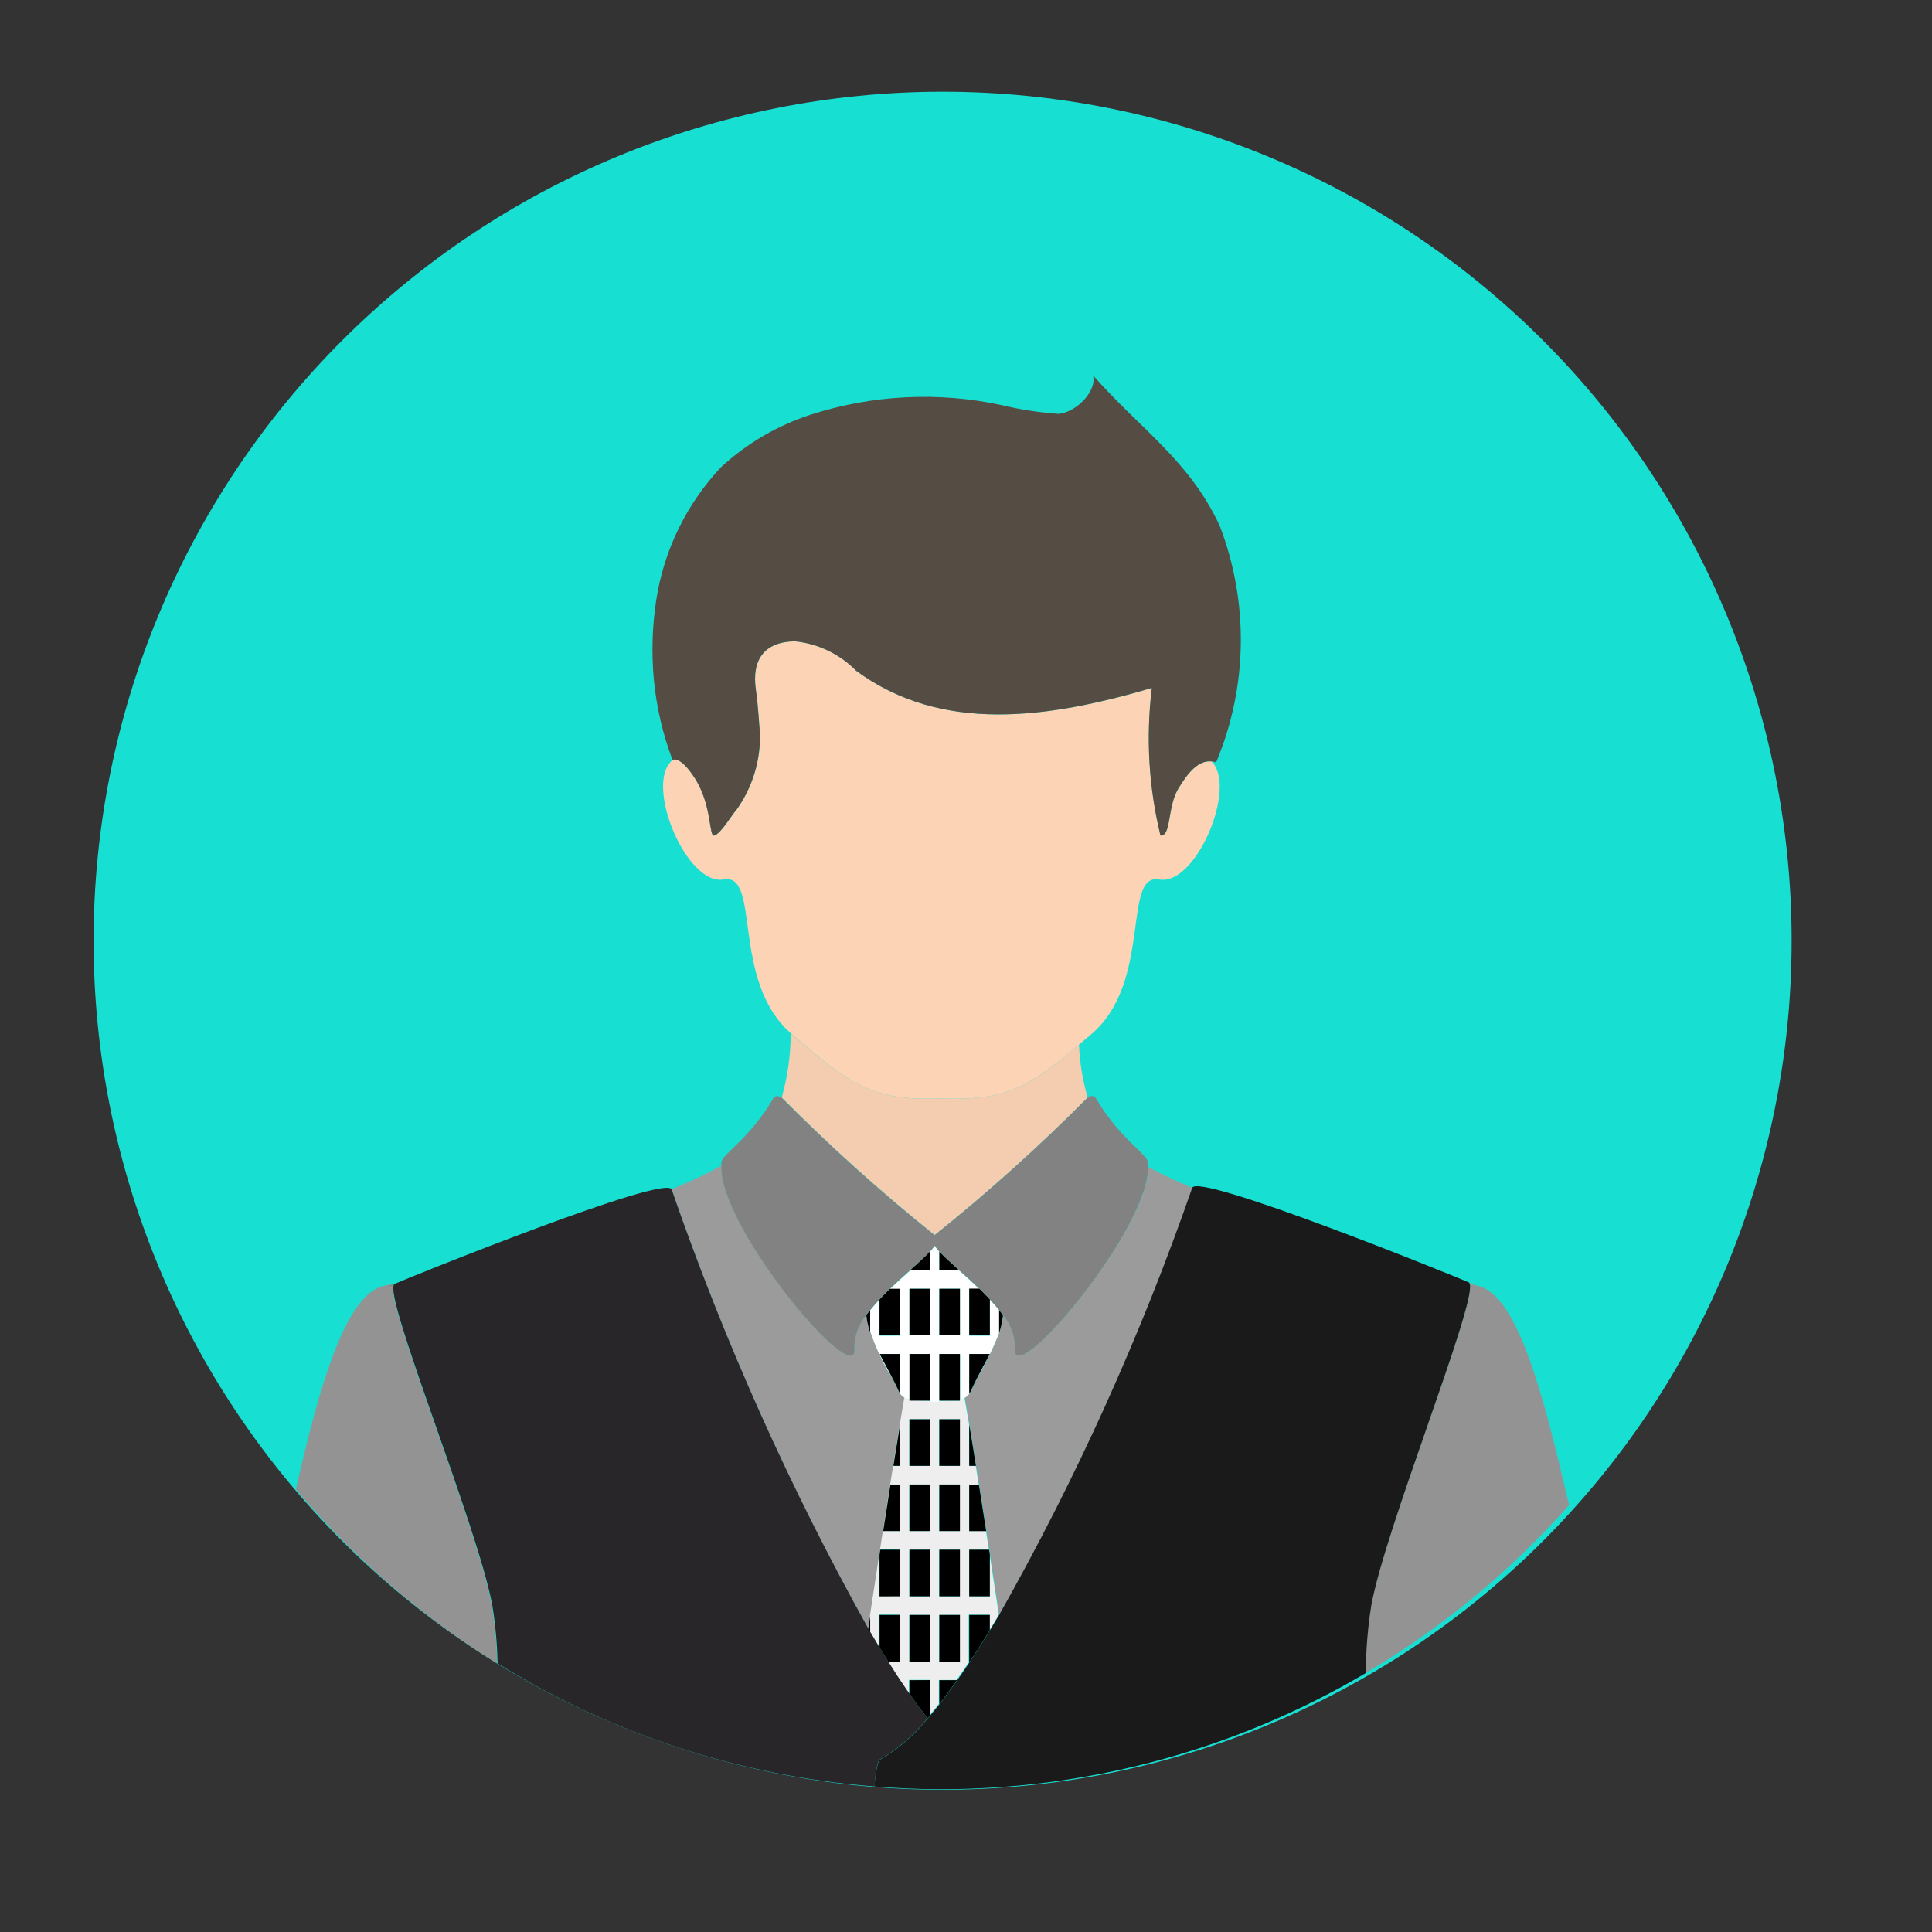 <?xml version="1.0" standalone="no"?><!DOCTYPE svg PUBLIC "-//W3C//DTD SVG 1.1//EN" "http://www.w3.org/Graphics/SVG/1.1/DTD/svg11.dtd"><svg t="1731938348219" class="icon" viewBox="0 0 1024 1024" version="1.1" xmlns="http://www.w3.org/2000/svg" p-id="932" xmlns:xlink="http://www.w3.org/1999/xlink" width="200" height="200">
<rect x="0" y="0" width="1024" height="1024" fill="#333333" stroke="none"/>
<path d="M49.6 498.6C49.6 617.947 97.011 732.407 181.402 816.798C265.793 901.189 380.253 948.6 499.6 948.6C618.947 948.6 733.407 901.189 817.798 816.798C902.189 732.407 949.6 617.947 949.6 498.6C949.6 379.253 902.189 264.793 817.798 180.402C733.407 96.011 618.947 48.6 499.6 48.6C380.253 48.6 265.793 96.011 181.402 180.402C97.011 264.793 49.6 379.253 49.6 498.6Z" fill="#17DFD2"/>
<path d="M495.4 654.6C523.799 631.872 550.868 607.532 576.475 581.7C573.827 572.574 572.284 563.163 571.881 553.669C545.631 575.85 533.912 583.444 498.981 582.225C461.294 583.519 450.737 574.631 419.594 548.194C419.406 548.044 419.275 547.856 419.087 547.688C419.072 559.184 417.469 570.623 414.325 581.681C439.937 607.514 467.006 631.86 495.4 654.6Z" fill="#F4CCAF"/>
<path d="M460.206 863.269C462.25 849.713 464.256 836.55 466.169 824.119L466.281 823.425C472.431 783.413 477.531 751.481 479.519 740.756C478.566 740.197 477.742 739.443 477.1 738.544C476.867 738.283 476.66 738.001 476.481 737.7C475.474 735.449 474.411 733.224 473.294 731.025L472.619 729.713C466.914 720.589 462.563 710.686 459.7 700.313C459.511 699.306 459.361 698.293 459.25 697.275V696.956C455.116 701.86 452.863 708.075 452.894 714.488C455.106 738.056 381.175 651.188 382.356 617.794C373.803 622.493 364.981 626.688 355.938 630.356C383.786 710.905 418.677 788.844 460.206 863.269ZM208.938 680.588L208.375 680.813H208.713C208.713 680.813 208.863 680.588 208.938 680.588ZM537.981 714.506C538.005 708.106 535.752 701.905 531.625 697.013V697.313C531.515 698.331 531.364 699.344 531.175 700.35C530.808 702.391 530.294 704.402 529.638 706.369C526.439 714.38 522.68 722.155 518.388 729.638L517.656 731.025C516.553 733.215 515.496 735.428 514.488 737.663C514.313 737.966 514.105 738.249 513.869 738.506C513.222 739.409 512.392 740.163 511.431 740.719C513.306 751.331 518.425 782.794 524.556 822.319C524.556 822.9 524.725 823.481 524.819 824.081C526.394 834.244 528.025 844.931 529.675 855.956C570.506 783.73 604.75 707.975 631.994 629.606C624.038 626.326 616.259 622.633 608.688 618.544C608.688 652.388 535.75 737.925 537.981 714.506ZM779.088 680.813C780.49 680.972 781.88 681.223 783.25 681.563C781.679 680.866 780.077 680.241 778.45 679.688C778.806 679.819 778.975 680.25 779.088 680.813Z" fill="#9B9B9B"/>
<path d="M208.787 680.7H208.45C206.549 680.853 204.667 681.18 202.825 681.675C182.837 687.018 169.075 735.412 156.812 789.356C187.261 825.568 223.258 856.723 263.462 881.662C263.264 871.378 262.337 861.121 260.687 850.968C253.262 809.587 202.45 686.231 208.787 680.7ZM783.831 681.675C783.625 681.675 783.456 681.675 783.25 681.562C781.88 681.222 780.49 680.972 779.087 680.812C781.637 693.487 733.919 810.956 726.681 850.968C724.806 862.802 723.84 874.762 723.794 886.743C764.186 862.902 800.58 832.861 831.644 797.719C818.275 740.625 804.85 687.281 783.831 681.675Z" fill="#939393"/>
<path d="M524.556 846.075H513.644V821.381H524.144L524.294 822.357C518.2 782.832 513.156 751.369 511.169 740.757C510.925 740.888 510.738 741.075 510.494 741.207C509.894 741.47 509.264 741.659 508.619 741.769V742.369H502.994L497.125 742.744V742.969L495.25 742.857L493.375 742.969V742.632L487.506 742.256H481.881V741.657C481.235 741.55 480.605 741.361 480.006 741.094C479.763 740.982 479.575 740.775 479.331 740.644C477.456 751.369 472.244 783.3 466.094 823.313L466.413 821.25H476.913V845.944H466V823.988C464.125 836.419 462.081 849.582 460.038 863.138L461.05 856.369V864.844C462.7 867.657 464.35 870.469 465.981 873.132V855.788H476.894V880.482H470.538C474.288 886.519 478.038 892.257 481.788 897.582V890.363H492.7V909.113C494.331 907.238 495.981 905.157 497.631 903.057V890.419H507.006C509.238 887.25 511.506 883.95 513.756 880.538H513.4V855.844H524.556V863.944C526.169 861.3 527.8 858.582 529.413 855.844C527.763 844.857 526.131 834.188 524.556 823.969V846.075ZM513.644 755.044L517.188 776.925H513.644V755.044ZM513.644 786.807H518.744C519.994 794.457 521.281 802.688 522.606 811.5H513.644V786.807ZM492.85 752.232V776.925H481.938V752.232H492.85ZM476.988 811.5H468.006L471.869 786.807H476.988V811.5ZM476.988 776.925H473.444L476.988 754.988V776.925ZM492.85 880.65H481.938V855.957H492.85V880.65ZM492.85 846.075H481.938V821.381H492.85V846.075ZM492.85 811.5H481.938V786.807H492.85V811.5ZM508.694 880.65H497.781V855.957H508.694V880.65ZM508.694 846.075H497.781V821.381H508.694V846.075ZM508.694 811.5H497.781V786.807H508.694V811.5ZM508.694 776.925H497.781V752.232H508.694V776.925Z" fill="#EEEEEE"/>
<path d="M459.194 696.994V697.313V696.975V696.994ZM531.119 700.369C530.745 702.408 530.231 704.419 529.581 706.388C530.238 704.421 530.752 702.409 531.119 700.369Z" fill="white"/>
<path d="M480.194 741.206C480.793 741.467 481.423 741.65 482.069 741.75V717.75H492.981V742.444H487.712L493.581 742.819V743.062L495.456 742.95L497.331 743.062V742.819L503.2 742.444H497.931V717.75H508.844V741.844C509.488 741.739 510.118 741.556 510.719 741.3C510.962 741.187 511.15 740.981 511.394 740.85C512.354 740.294 513.185 739.54 513.831 738.637V717.75H524.706C522.831 721.5 520.562 725.419 518.35 729.769C522.643 722.287 526.402 714.511 529.6 706.5V694.444C528.075 692.531 526.425 690.656 524.65 688.819V707.962H513.737V683.269H519.156C515.537 679.781 511.825 676.481 508.394 673.387H497.894V663.45C496.987 662.475 496.154 661.434 495.4 660.337C494.661 661.424 493.84 662.452 492.944 663.412V673.369H482.425C478.975 676.444 475.281 679.762 471.644 683.25H477.081V707.944H466.15V688.8C464.387 690.675 462.744 692.55 461.219 694.425V706.5C460.569 704.525 460.055 702.508 459.681 700.462C462.544 710.835 466.895 720.738 472.6 729.862C470.369 725.494 468.175 721.537 466.206 717.787H477.081V738.675C477.723 739.574 478.547 740.328 479.5 740.887C479.744 740.887 479.95 741.075 480.194 741.206ZM497.875 683.081H508.787V707.775H497.875V683.081ZM482.012 683.081H492.925V707.775H482.012V683.081Z" fill="white"/>
<path d="M492.944 717.656H482.031V742.35H492.944V717.656ZM482.031 752.231H492.944V776.925H482.031V752.231ZM482.031 683.081H492.944V707.775H482.031V683.081ZM482.031 786.806H492.944V811.5H482.031V786.806ZM482.031 890.531V897.75C485.275 902.4 488.481 906.712 491.631 910.725L492.944 909.225V890.475L482.031 890.531ZM482.031 855.956H492.944V880.65H482.031V855.956ZM482.031 821.381H492.944V846.075H482.031V821.381ZM460.206 863.287L461.219 865.012V856.537L460.206 863.287ZM466.169 707.775H477.081V683.081H471.644C469.769 684.956 467.894 686.831 466.169 688.706V707.775ZM461.219 694.312C460.526 695.18 459.851 696.061 459.194 696.956V697.294C459.306 698.325 459.456 699.337 459.644 700.331C460.017 702.377 460.531 704.394 461.181 706.369L461.219 694.312ZM477.156 717.656H466.281C468.156 721.406 470.425 725.362 472.675 729.731L473.35 731.044C474.419 733.162 475.488 735.337 476.538 737.7C476.716 738.001 476.923 738.283 477.156 738.544V717.637V717.656ZM477.1 855.956H466.188V873.3C467.706 875.812 469.244 878.25 470.744 880.65H477.1V855.956ZM477.1 846.075V821.381H466.6L466.281 823.444L466.169 824.137V846.094L477.1 846.075ZM477.081 776.925V754.987L473.538 776.925H477.081ZM468.119 811.5H477.1V786.844H471.981L468.119 811.5ZM513.719 855.956V880.65H514.056C517.563 875.362 521.088 869.85 524.613 864.056V855.956H513.719ZM513.719 821.381V846.075H524.631V824.119C524.631 823.519 524.463 822.937 524.369 822.356L524.219 821.381H513.719ZM492.925 663.244C490.3 666.094 486.569 669.469 482.406 673.2H492.925V663.244ZM508.375 673.256C504.213 669.506 500.5 666.169 497.875 663.319V673.256H508.375ZM497.875 786.806H508.788V811.5H497.875V786.806ZM497.875 855.956H508.788V880.65H497.875V855.956ZM497.875 821.381H508.788V846.075H497.875V821.381ZM508.769 717.656H497.856V742.35H508.769V717.656ZM497.875 752.231H508.788V776.925H497.875V752.231ZM497.875 903.169C500.988 899.231 504.113 895.019 507.25 890.531H497.875V903.169ZM497.875 683.081H508.788V707.775H497.875V683.081ZM513.719 755.044V776.925H517.263L513.719 755.044ZM513.719 717.656V738.525C513.956 738.267 514.163 737.984 514.338 737.681C515.388 735.337 516.456 733.144 517.506 731.044L518.238 729.656C520.45 725.325 522.644 721.369 524.594 717.637L513.719 717.656ZM529.581 706.387C530.233 704.419 530.747 702.408 531.119 700.369C531.306 699.375 531.456 698.362 531.569 697.331V697.012C530.922 696.104 530.247 695.216 529.544 694.35V706.406L529.581 706.387ZM513.719 707.775H524.631V688.631C522.869 686.744 521.038 684.869 519.138 683.006H513.719V707.775ZM518.819 786.844H513.719V811.537H522.681C521.319 802.712 520.031 794.481 518.819 786.844Z" fill="black"/>
<path d="M452.837 714.506C452.807 708.093 455.06 701.878 459.194 696.975C459.831 696.094 460.506 695.212 461.219 694.331C462.744 692.419 464.387 690.544 466.15 688.706C467.912 686.831 469.75 684.956 471.625 683.081C475.244 679.594 478.956 676.294 482.406 673.2C486.587 669.45 490.3 666.094 492.925 663.244C493.82 662.282 494.641 661.254 495.381 660.169C496.135 661.266 496.969 662.306 497.875 663.281C500.5 666.131 504.212 669.487 508.375 673.219C511.825 676.294 515.519 679.612 519.156 683.1C521.044 684.925 522.875 686.8 524.65 688.725C526.425 690.65 528.069 692.525 529.581 694.35C530.284 695.216 530.96 696.104 531.606 697.012C535.733 701.905 537.986 708.106 537.962 714.506C535.75 737.925 608.687 652.387 608.519 618.506C608.525 617.698 608.488 616.891 608.406 616.087C607.825 611.306 593.856 604.05 580.975 582.337C579.944 580.594 578.537 580.462 576.437 581.794C550.831 607.627 523.762 631.967 495.362 654.694C466.963 631.96 439.888 607.62 414.269 581.794C412.187 580.537 410.781 580.631 409.769 582.356C396.869 604.162 382.919 611.419 382.337 616.106V617.85C381.119 651.206 455.05 738.094 452.837 714.506Z" fill="#828282"/>
<path d="M466.394 932.55C476.074 926.877 484.629 919.473 491.631 910.706C484.158 901.055 477.198 891.016 470.781 880.631C469.263 878.213 467.744 875.775 466.225 873.281C464.706 870.788 462.944 867.788 461.294 864.994L460.281 863.269C418.742 788.864 383.839 710.944 355.975 630.413C352.769 622.144 217.075 676.969 209.125 680.494C201.175 684.019 209.031 680.644 208.975 680.7C202.694 686.231 253.45 809.625 260.95 850.969C262.599 861.122 263.526 871.379 263.725 881.663C324.115 919.112 392.633 941.473 463.488 946.856C464.106 938.4 465.119 933.131 466.394 932.55Z" fill="#292629"/>
<path d="M779.088 680.831C778.975 680.287 778.806 679.837 778.506 679.706C770.744 676.256 634.769 621.187 631.881 629.606C604.632 707.981 570.381 783.743 529.544 855.975C524.617 864.336 519.478 872.57 514.131 880.669C511.863 884.081 509.613 887.381 507.381 890.55C504.194 895.037 501.069 899.25 498.006 903.187C496.338 905.287 494.688 907.312 493.056 909.244L491.744 910.744C484.741 919.51 476.187 926.915 466.506 932.587C465.231 933.225 464.219 938.419 463.394 946.875C474.831 947.756 486.344 948.337 497.988 948.337C577.452 948.433 655.48 927.166 723.906 886.762C723.954 874.781 724.919 862.821 726.794 850.987C733.938 810.975 781.656 693.506 779.088 680.831Z" fill="#1A1A1B"/>
<path d="M498.981 582.244C533.912 583.444 545.556 575.85 571.881 553.687L578.35 548.212C611.05 520.462 594.569 462.525 614.425 466.144C633.925 469.706 656.069 416.887 642.081 403.575C635.294 402.937 629.687 409.35 624.475 418.144C618.606 428.006 620.875 443.231 615.1 442.875C608.869 417.289 607.325 390.786 610.544 364.65C555.831 380.719 499.45 389.025 453.85 355.556C445.175 346.68 433.651 341.144 421.3 339.919C404.95 340.181 398.387 349.894 400.675 365.587C401.819 373.462 402.381 384.094 402.85 388.762C403.177 403.171 398.851 417.301 390.512 429.056C388.075 431.569 382.131 442.012 378.569 442.875C375.662 443.587 377.631 426.544 367.881 411.825C360.175 400.2 356.631 402.769 356.631 402.769C341.031 414.825 363.719 469.744 383.575 466.125C403.431 462.506 387.175 519.75 419.2 547.687C419.387 547.856 419.519 548.044 419.706 548.194C450.737 574.631 461.294 583.537 498.981 582.244Z" fill="#FCD4B5"/>
<path d="M367.825 411.806C377.575 426.506 375.587 443.569 378.512 442.856C382.075 441.994 388.019 431.606 390.456 429.037C398.793 417.282 403.12 403.152 402.794 388.744C402.344 384.075 401.781 373.444 400.619 365.569C398.331 349.875 404.894 340.162 421.244 339.9C433.594 341.125 445.119 346.661 453.794 355.537C499.394 389.006 555.775 380.681 610.487 364.631C607.274 390.768 608.824 417.272 615.062 442.856C620.894 443.212 618.625 427.987 624.437 418.125C629.669 409.331 635.256 402.9 642.044 403.556C642.906 403.626 643.756 403.802 644.575 404.081C661.352 364.075 662.024 319.134 646.45 278.644C630.362 243.994 604.712 227.775 579.269 198.9C581.612 206.719 571.019 218.437 561.025 219.356C550.734 218.649 540.523 217.068 530.5 214.631C497.106 207.515 462.431 209.267 429.925 219.712C412.136 225.447 395.812 234.994 382.094 247.687C363.778 267.191 351.814 291.794 347.781 318.244C345.67 332.224 345.267 346.41 346.581 360.487C347.993 374.96 351.309 389.183 356.444 402.787C356.444 402.787 360.156 400.2 367.825 411.806Z" fill="#554C44"/>
</svg>
